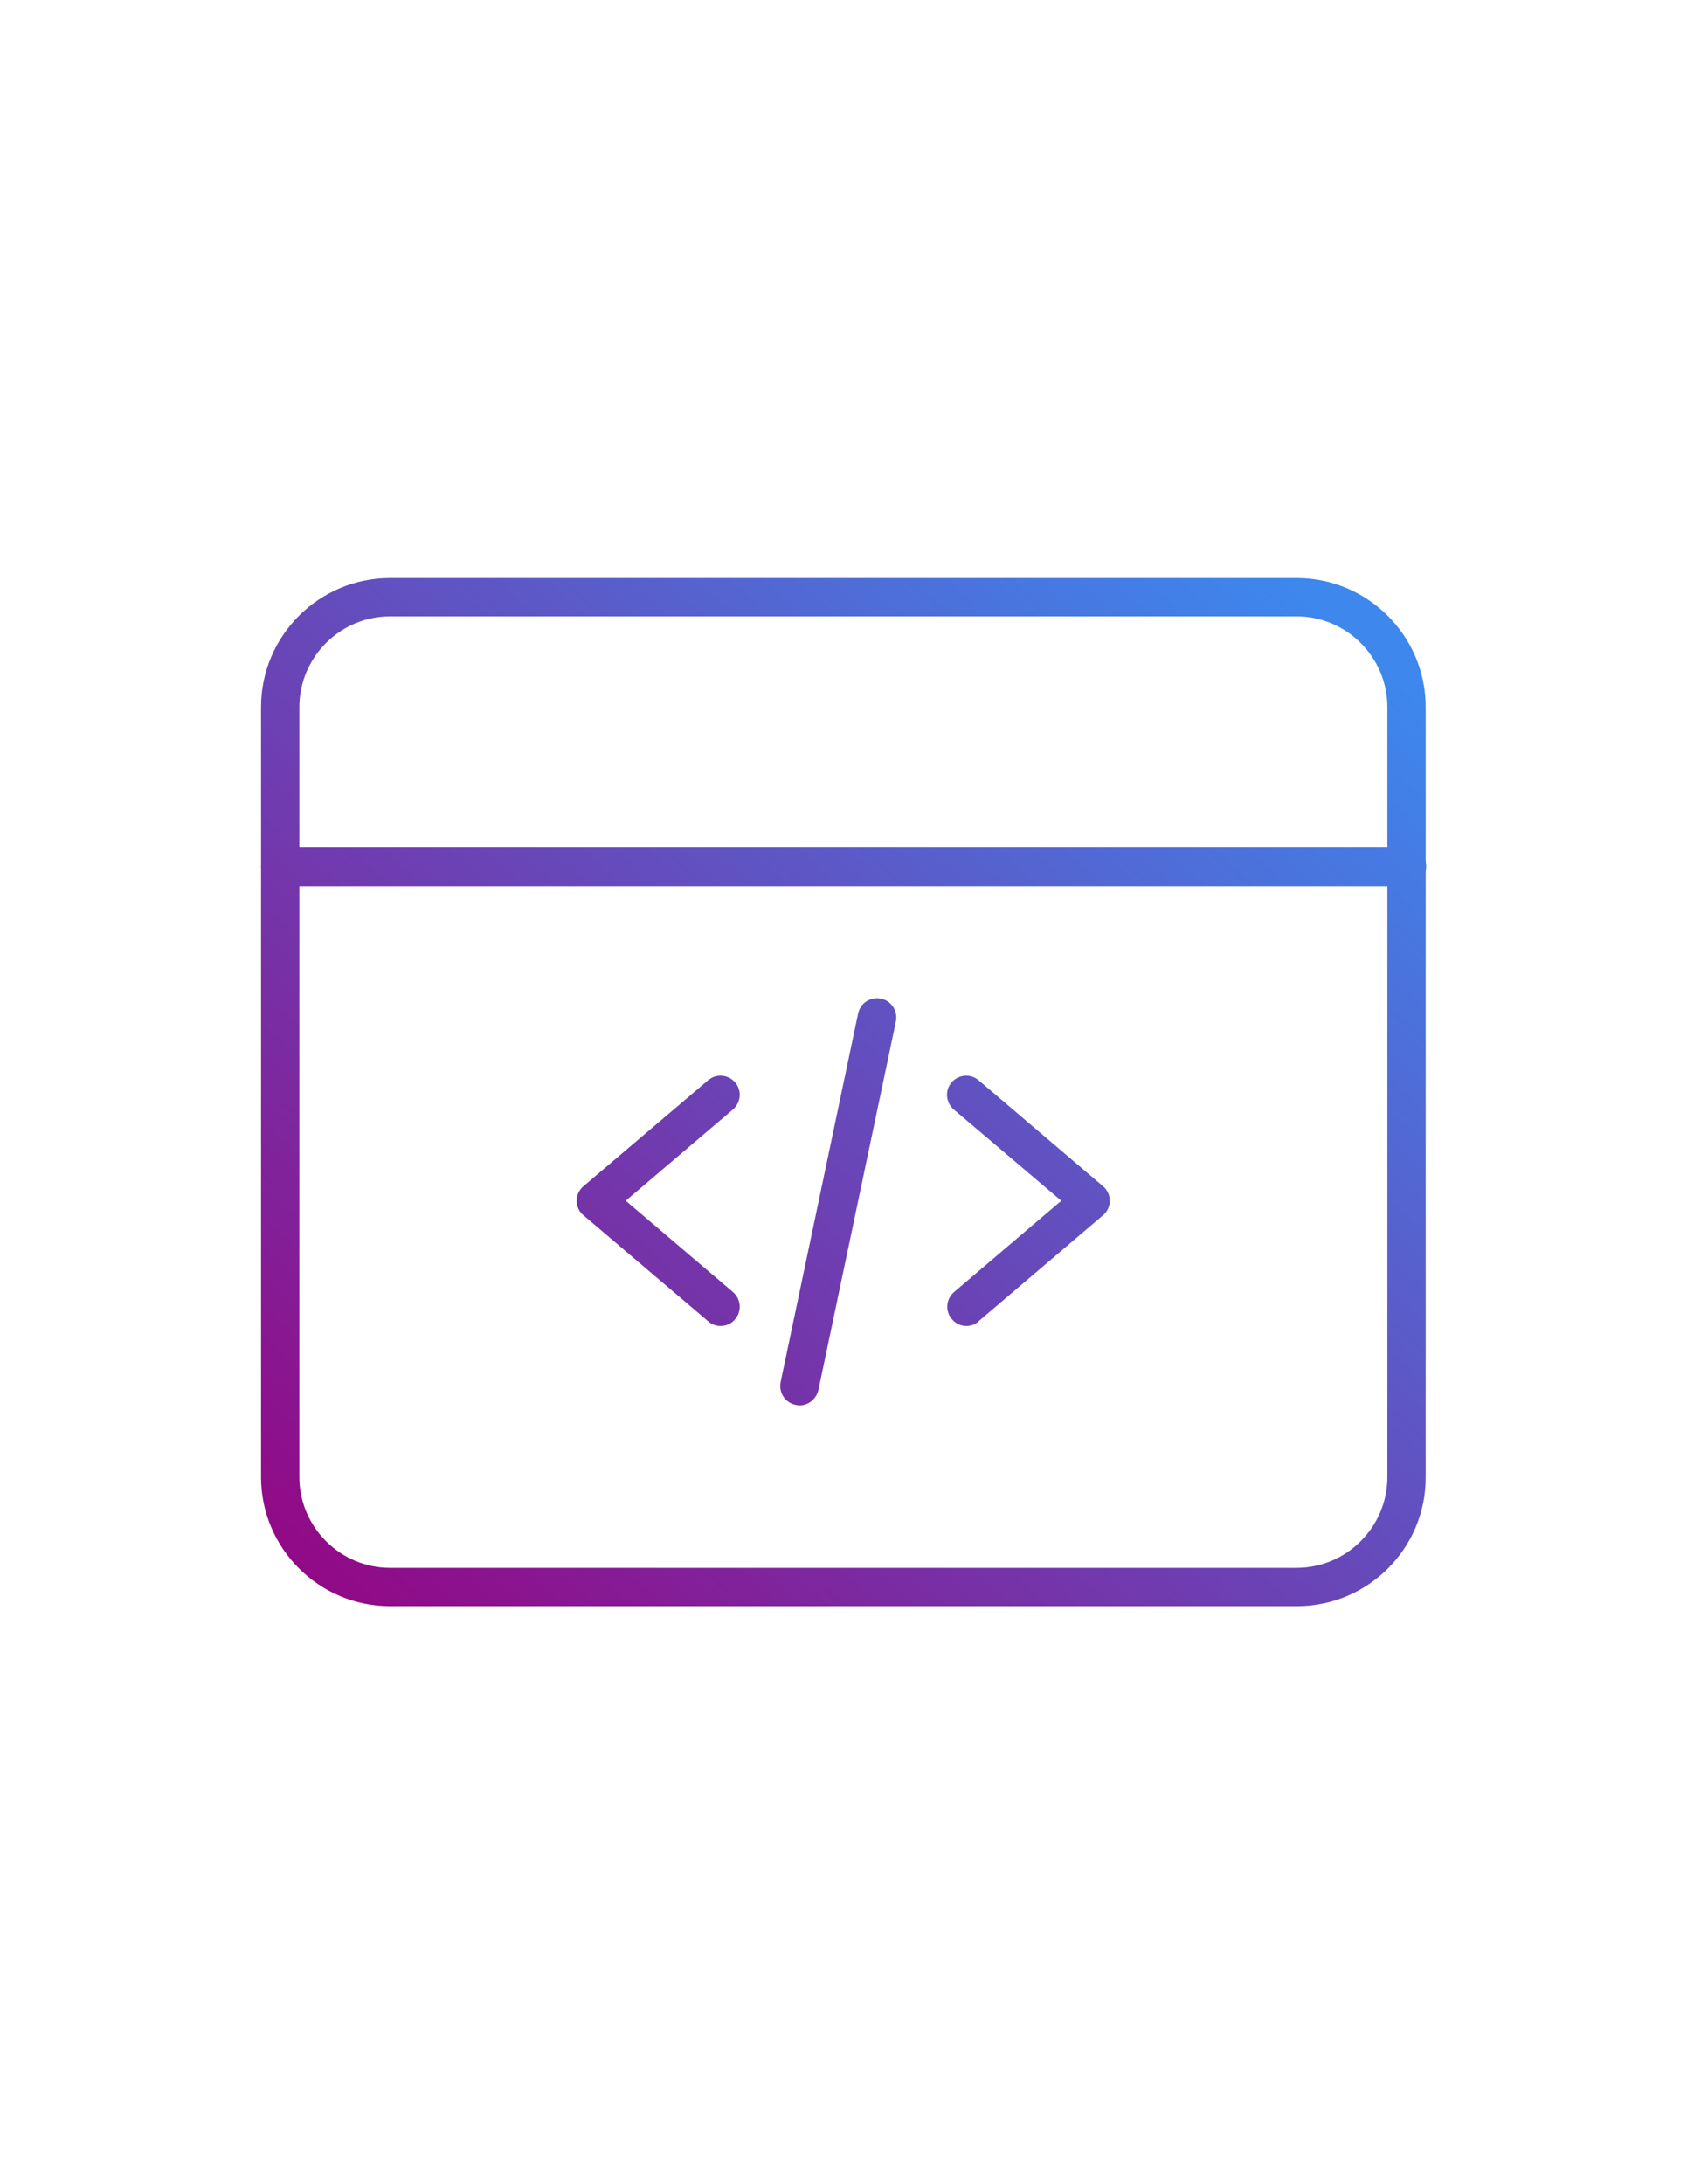 <?xml version="1.0" encoding="utf-8"?>
<!-- Generator: Adobe Illustrator 24.1.1, SVG Export Plug-In . SVG Version: 6.00 Build 0)  -->
<svg version="1.1" id="Слой_1" xmlns="http://www.w3.org/2000/svg" xmlns:xlink="http://www.w3.org/1999/xlink" x="0px" y="0px"
	 viewBox="0 0 612 792" style="enable-background:new 0 0 612 792;" xml:space="preserve">
<style type="text/css">
	.st0{fill:url(#SVGID_1_);}
	.st1{fill:url(#SVGID_2_);}
	.st2{fill:url(#SVGID_3_);}
</style>
<linearGradient id="SVGID_1_" gradientUnits="userSpaceOnUse" x1="205.273" y1="665.964" x2="547.854" y2="282.738">
	<stop  offset="0" style="stop-color:#930784"/>
	<stop  offset="1" style="stop-color:#3D87ED"/>
</linearGradient>
	<path class="st0" d="M261.4,480.8c-1.6,0-3.2-0.5-4.5-1.7l-45.2-38.4c-1.6-1.3-2.5-3.3-2.5-5.3c0-2,0.9-4,2.5-5.3l45.2-38.4
		c2.9-2.5,7.3-2.1,9.8,0.8c2.5,2.9,2.1,7.3-0.8,9.8l-38.9,33.1l38.9,33.1c2.9,2.5,3.3,6.9,0.8,9.8
		C265.4,480,263.4,480.8,261.4,480.8z"/>
	<path class="st0" d="M350.6,480.8c-2,0-3.9-0.8-5.3-2.5c-2.5-2.9-2.1-7.3,0.8-9.8l38.9-33.1L346,402.3c-2.9-2.5-3.3-6.9-0.8-9.8
		c2.5-2.9,6.9-3.3,9.8-0.8l45.1,38.4c1.6,1.3,2.5,3.3,2.5,5.3c0,2-0.9,4-2.5,5.3l-45.1,38.4C353.8,480.3,352.2,480.8,350.6,480.8z"
		/>
	<path class="st0" d="M290,509.6c-0.5,0-1-0.1-1.4-0.2c-3.8-0.8-6.2-4.5-5.4-8.3l28.1-133.6c0.8-3.8,4.5-6.2,8.3-5.4
		c3.8,0.8,6.2,4.5,5.4,8.3l-28.1,133.6C296.1,507.4,293.2,509.6,290,509.6z"/>
	<path class="st0" d="M470.5,582.4H141.5c-25.8,0-46.8-21-46.8-46.8V256.4c0-25.8,21-46.8,46.8-46.8h328.9c25.8,0,46.8,21,46.8,46.8
		v279.2C517.3,561.4,496.3,582.4,470.5,582.4z M141.5,223.5c-18.1,0-32.9,14.8-32.9,32.9v279.2c0,18.1,14.8,32.9,32.9,32.9h328.9
		c18.1,0,32.9-14.8,32.9-32.9V256.4c0-18.1-14.8-32.9-32.9-32.9H141.5z"/>
	<path class="st0" d="M510.3,321.3H101.7c-3.9,0-7-3.1-7-7c0-3.9,3.1-7,7-7h408.7c3.9,0,7,3.1,7,7
		C517.3,318.2,514.2,321.3,510.3,321.3z"/>
</svg>
